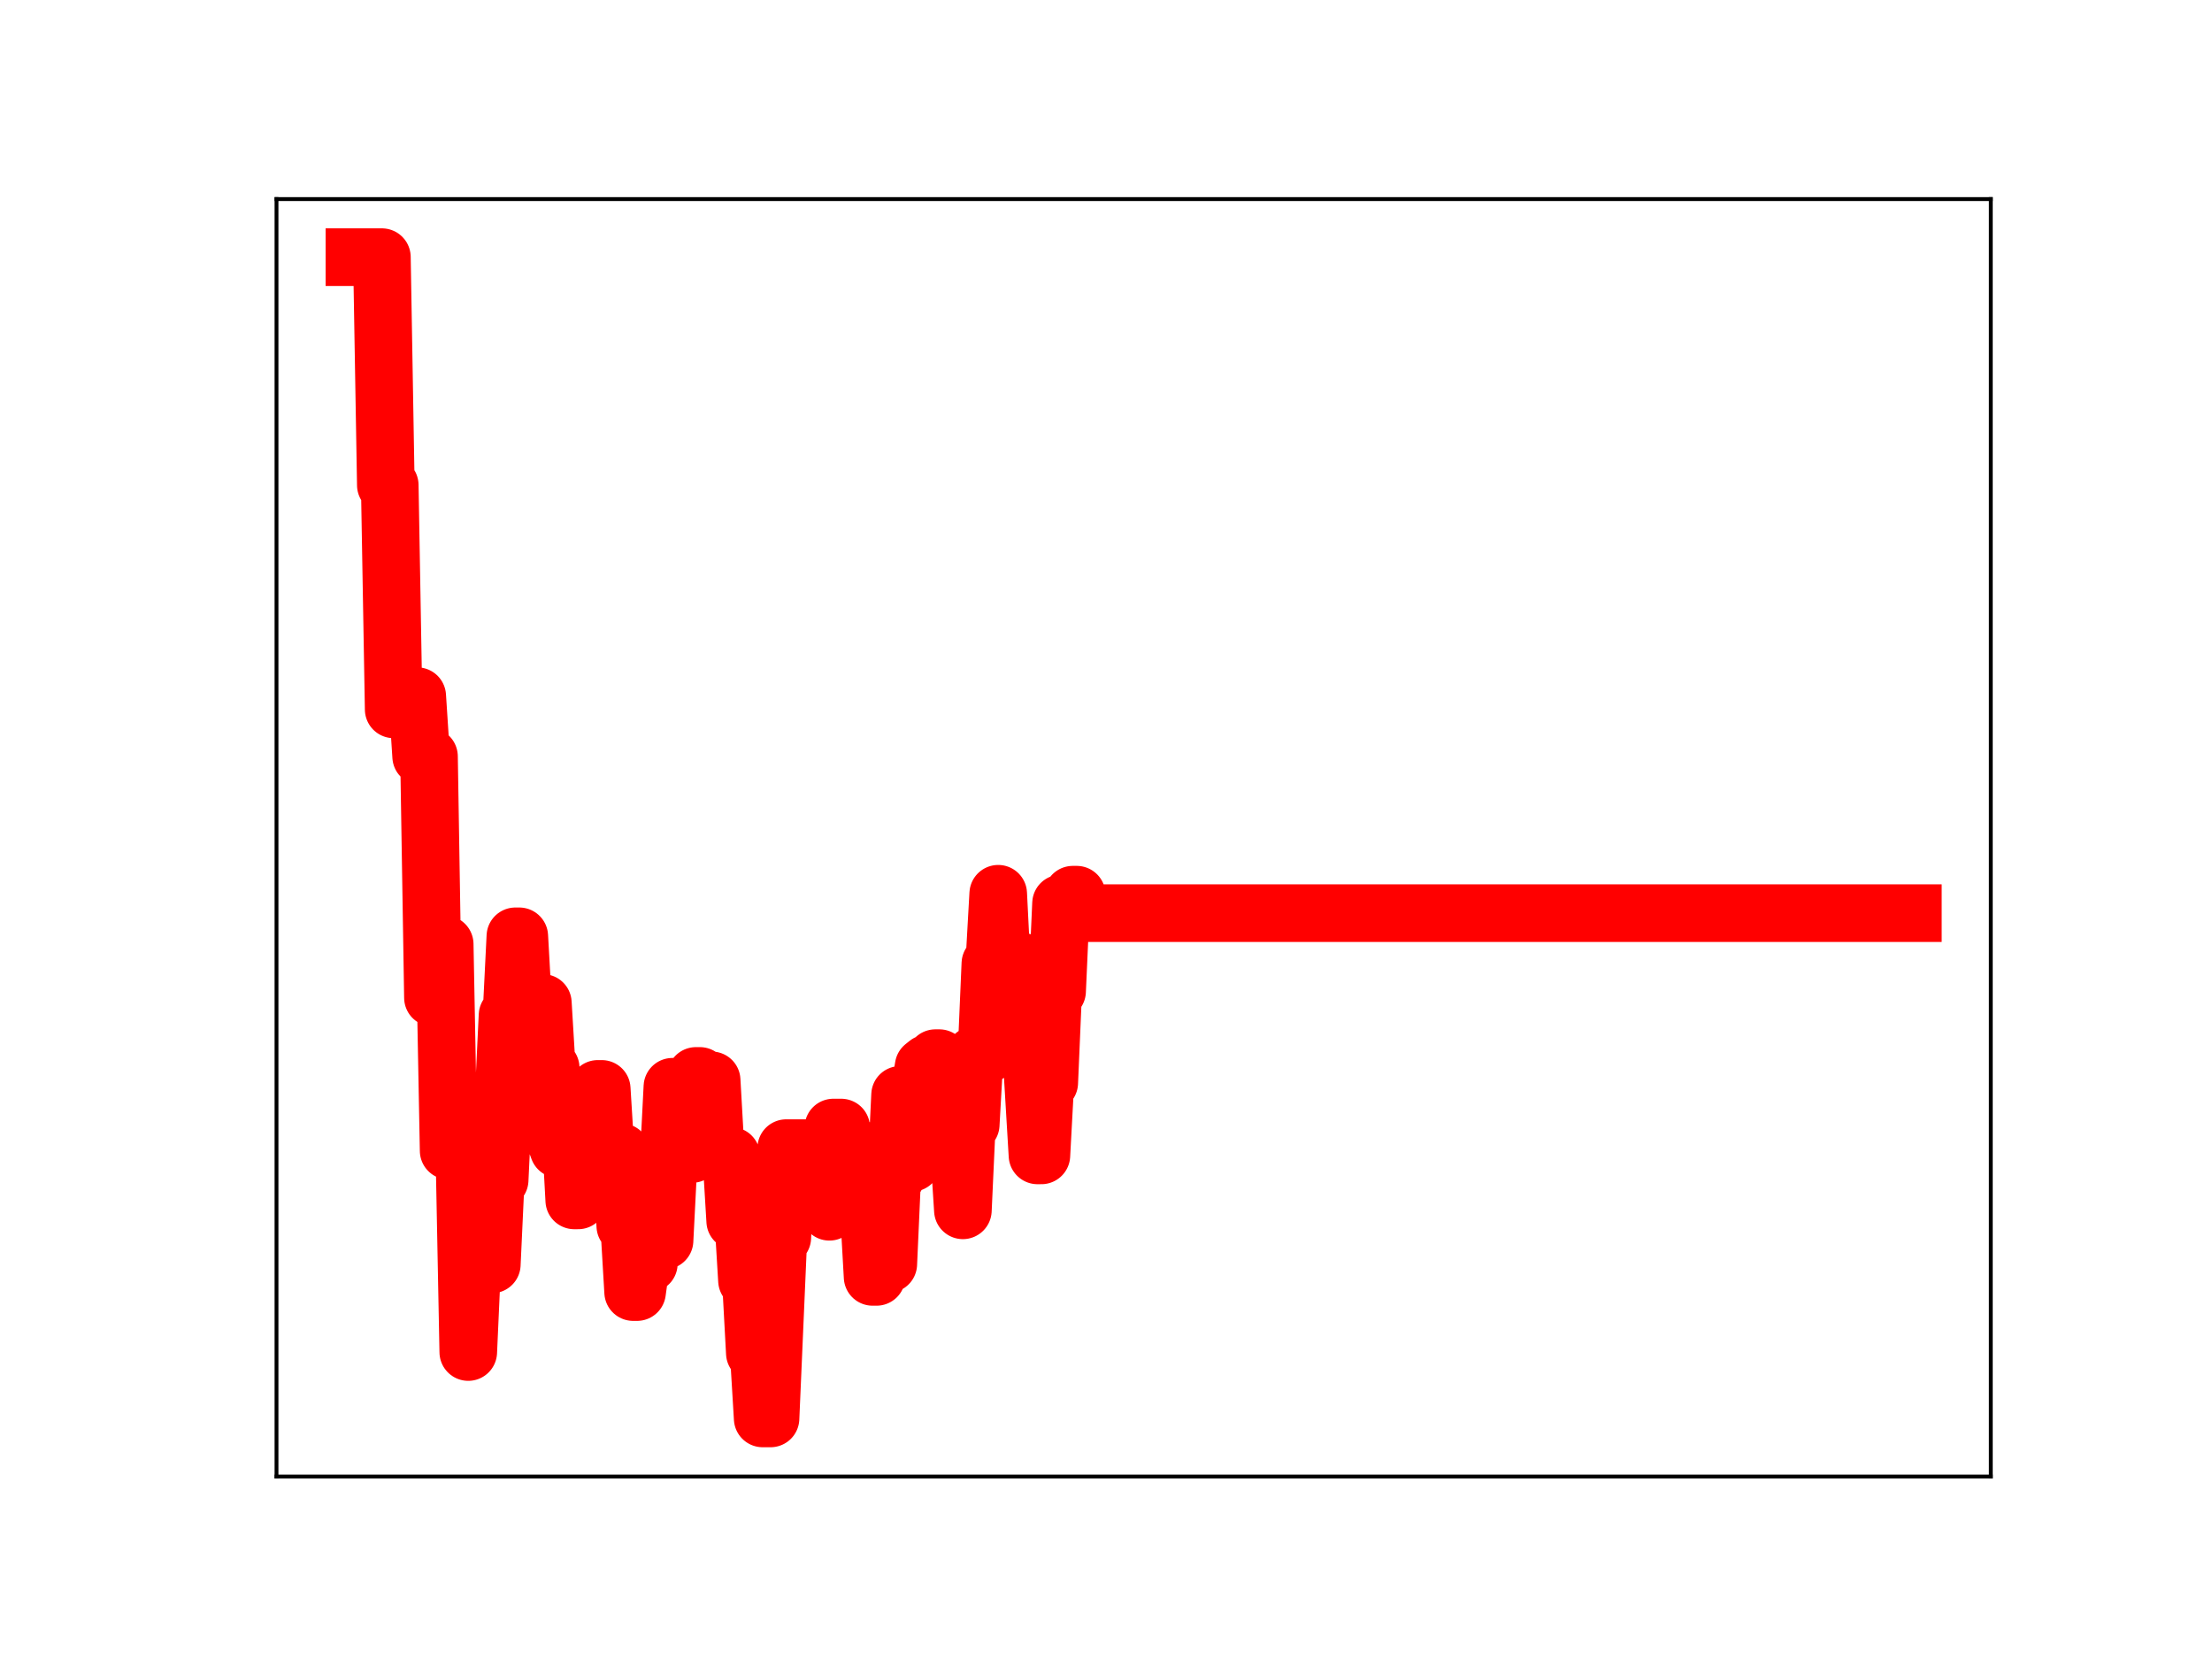 <?xml version="1.0" encoding="utf-8" standalone="no"?>
<!DOCTYPE svg PUBLIC "-//W3C//DTD SVG 1.1//EN"
  "http://www.w3.org/Graphics/SVG/1.1/DTD/svg11.dtd">
<!-- Created with matplotlib (https://matplotlib.org/) -->
<svg height="345.6pt" version="1.1" viewBox="0 0 460.8 345.6" width="460.8pt" xmlns="http://www.w3.org/2000/svg" xmlns:xlink="http://www.w3.org/1999/xlink">
 <defs>
  <style type="text/css">
*{stroke-linecap:butt;stroke-linejoin:round;}
  </style>
 </defs>
 <g id="figure_1">
  <g id="patch_1">
   <path d="M 0 345.6 
L 460.8 345.6 
L 460.8 0 
L 0 0 
z
" style="fill:#ffffff;"/>
  </g>
  <g id="axes_1">
   <g id="patch_2">
    <path d="M 57.6 307.584 
L 414.72 307.584 
L 414.72 41.472 
L 57.6 41.472 
z
" style="fill:#ffffff;"/>
   </g>
   <g id="line2d_1">
    <path clip-path="url(#pea98f7fb2c)" d="M 73.833 53.568 
L 79.557 53.568 
L 80.375 101.063 
L 81.193 101.063 
L 82.01 147.776 
L 83.646 147.776 
L 84.464 146.88 
L 86.099 146.88 
L 86.917 145.022 
L 87.735 157.586 
L 89.37 157.586 
L 90.188 207.838 
L 91.006 196.695 
L 92.641 196.695 
L 93.459 239.716 
L 96.73 239.716 
L 97.548 281.657 
L 98.366 263.405 
L 102.455 263.405 
L 103.272 245.814 
L 104.09 245.814 
L 105.726 211.512 
L 106.544 211.512 
L 107.361 195.05 
L 108.179 195.05 
L 108.997 209.69 
L 109.815 209.69 
L 110.632 225.848 
L 111.45 225.848 
L 112.268 208.929 
L 113.086 208.929 
L 113.903 222.459 
L 114.721 222.459 
L 115.539 237.158 
L 116.357 239.39 
L 117.175 239.39 
L 117.992 235.001 
L 118.81 235.001 
L 119.628 250.066 
L 120.446 250.066 
L 121.263 244.747 
L 122.081 245.016 
L 123.717 245.016 
L 124.534 226.834 
L 125.352 226.834 
L 126.17 240.073 
L 129.441 240.029 
L 130.259 255.371 
L 131.077 255.371 
L 131.894 269.164 
L 132.712 269.164 
L 133.53 263.234 
L 135.165 263.234 
L 135.983 245.144 
L 136.801 245.144 
L 137.619 258.425 
L 138.437 258.425 
L 140.072 226.391 
L 143.343 226.391 
L 144.161 240.4 
L 144.979 224.133 
L 145.796 224.133 
L 146.614 225.052 
L 148.25 225.052 
L 149.068 239.458 
L 149.885 239.458 
L 150.703 240.791 
L 152.339 240.791 
L 153.156 254.36 
L 153.974 254.36 
L 154.792 253.322 
L 155.61 266.761 
L 156.427 266.761 
L 157.245 281.877 
L 158.063 281.877 
L 158.881 295.488 
L 160.516 295.488 
L 162.152 257.805 
L 162.97 257.805 
L 163.787 239.174 
L 171.965 239.174 
L 172.783 252.437 
L 173.601 234.887 
L 175.236 234.887 
L 176.054 249.719 
L 176.872 249.719 
L 177.689 244.408 
L 178.507 244.408 
L 179.325 239.473 
L 180.143 251.59 
L 180.961 251.59 
L 181.778 266 
L 182.596 266 
L 183.414 263.314 
L 185.049 263.314 
L 185.867 245.076 
L 186.685 245.076 
L 187.503 228.081 
L 188.32 228.081 
L 189.138 242.243 
L 189.956 242.243 
L 190.774 227.094 
L 191.592 227.094 
L 192.409 222.179 
L 193.227 221.526 
L 194.045 221.526 
L 194.863 220.429 
L 195.68 220.429 
L 196.498 221.498 
L 197.316 238.44 
L 198.134 238.44 
L 198.951 239.37 
L 199.769 239.37 
L 200.587 252.135 
L 201.405 234.267 
L 202.223 234.267 
L 203.04 219.761 
L 205.494 219.761 
L 206.311 200.728 
L 207.129 200.728 
L 207.947 186.183 
L 208.765 202.512 
L 209.582 202.512 
L 210.4 217.159 
L 211.218 217.159 
L 212.036 200.321 
L 212.854 200.321 
L 213.671 213.338 
L 214.489 213.338 
L 216.125 240.692 
L 216.942 240.692 
L 217.76 225.564 
L 218.578 225.564 
L 219.396 206.494 
L 220.213 206.494 
L 221.031 188.197 
L 222.667 188.197 
L 223.485 186.379 
L 224.302 186.379 
L 225.12 190.225 
L 398.487 190.225 
L 398.487 190.225 
" style="fill:none;stroke:#ff0000;stroke-linecap:square;stroke-width:12;"/>
    <defs>
     <path d="M 0 3 
C 0.796 3 1.559 2.684 2.121 2.121 
C 2.684 1.559 3 0.796 3 0 
C 3 -0.796 2.684 -1.559 2.121 -2.121 
C 1.559 -2.684 0.796 -3 0 -3 
C -0.796 -3 -1.559 -2.684 -2.121 -2.121 
C -2.684 -1.559 -3 -0.796 -3 0 
C -3 0.796 -2.684 1.559 -2.121 2.121 
C -1.559 2.684 -0.796 3 0 3 
z
" id="m611f60e48a" style="stroke:#ff0000;"/>
    </defs>
    <g clip-path="url(#pea98f7fb2c)">
     <use style="fill:#ff0000;stroke:#ff0000;" x="73.833" xlink:href="#m611f60e48a" y="53.568"/>
     <use style="fill:#ff0000;stroke:#ff0000;" x="74.65" xlink:href="#m611f60e48a" y="53.568"/>
     <use style="fill:#ff0000;stroke:#ff0000;" x="75.468" xlink:href="#m611f60e48a" y="53.568"/>
     <use style="fill:#ff0000;stroke:#ff0000;" x="76.286" xlink:href="#m611f60e48a" y="53.568"/>
     <use style="fill:#ff0000;stroke:#ff0000;" x="77.104" xlink:href="#m611f60e48a" y="53.568"/>
     <use style="fill:#ff0000;stroke:#ff0000;" x="77.922" xlink:href="#m611f60e48a" y="53.568"/>
     <use style="fill:#ff0000;stroke:#ff0000;" x="78.739" xlink:href="#m611f60e48a" y="53.568"/>
     <use style="fill:#ff0000;stroke:#ff0000;" x="79.557" xlink:href="#m611f60e48a" y="53.568"/>
     <use style="fill:#ff0000;stroke:#ff0000;" x="80.375" xlink:href="#m611f60e48a" y="101.063"/>
     <use style="fill:#ff0000;stroke:#ff0000;" x="81.193" xlink:href="#m611f60e48a" y="101.063"/>
     <use style="fill:#ff0000;stroke:#ff0000;" x="82.01" xlink:href="#m611f60e48a" y="147.776"/>
     <use style="fill:#ff0000;stroke:#ff0000;" x="82.828" xlink:href="#m611f60e48a" y="147.776"/>
     <use style="fill:#ff0000;stroke:#ff0000;" x="83.646" xlink:href="#m611f60e48a" y="147.776"/>
     <use style="fill:#ff0000;stroke:#ff0000;" x="84.464" xlink:href="#m611f60e48a" y="146.88"/>
     <use style="fill:#ff0000;stroke:#ff0000;" x="85.282" xlink:href="#m611f60e48a" y="146.88"/>
     <use style="fill:#ff0000;stroke:#ff0000;" x="86.099" xlink:href="#m611f60e48a" y="146.88"/>
     <use style="fill:#ff0000;stroke:#ff0000;" x="86.917" xlink:href="#m611f60e48a" y="145.022"/>
     <use style="fill:#ff0000;stroke:#ff0000;" x="87.735" xlink:href="#m611f60e48a" y="157.586"/>
     <use style="fill:#ff0000;stroke:#ff0000;" x="88.553" xlink:href="#m611f60e48a" y="157.586"/>
     <use style="fill:#ff0000;stroke:#ff0000;" x="89.37" xlink:href="#m611f60e48a" y="157.586"/>
     <use style="fill:#ff0000;stroke:#ff0000;" x="90.188" xlink:href="#m611f60e48a" y="207.838"/>
     <use style="fill:#ff0000;stroke:#ff0000;" x="91.006" xlink:href="#m611f60e48a" y="196.695"/>
     <use style="fill:#ff0000;stroke:#ff0000;" x="91.824" xlink:href="#m611f60e48a" y="196.695"/>
     <use style="fill:#ff0000;stroke:#ff0000;" x="92.641" xlink:href="#m611f60e48a" y="196.695"/>
     <use style="fill:#ff0000;stroke:#ff0000;" x="93.459" xlink:href="#m611f60e48a" y="239.716"/>
     <use style="fill:#ff0000;stroke:#ff0000;" x="94.277" xlink:href="#m611f60e48a" y="239.716"/>
     <use style="fill:#ff0000;stroke:#ff0000;" x="95.095" xlink:href="#m611f60e48a" y="239.716"/>
     <use style="fill:#ff0000;stroke:#ff0000;" x="95.913" xlink:href="#m611f60e48a" y="239.716"/>
     <use style="fill:#ff0000;stroke:#ff0000;" x="96.73" xlink:href="#m611f60e48a" y="239.716"/>
     <use style="fill:#ff0000;stroke:#ff0000;" x="97.548" xlink:href="#m611f60e48a" y="281.657"/>
     <use style="fill:#ff0000;stroke:#ff0000;" x="98.366" xlink:href="#m611f60e48a" y="263.405"/>
     <use style="fill:#ff0000;stroke:#ff0000;" x="99.184" xlink:href="#m611f60e48a" y="263.405"/>
     <use style="fill:#ff0000;stroke:#ff0000;" x="100.001" xlink:href="#m611f60e48a" y="263.405"/>
     <use style="fill:#ff0000;stroke:#ff0000;" x="100.819" xlink:href="#m611f60e48a" y="263.405"/>
     <use style="fill:#ff0000;stroke:#ff0000;" x="101.637" xlink:href="#m611f60e48a" y="263.405"/>
     <use style="fill:#ff0000;stroke:#ff0000;" x="102.455" xlink:href="#m611f60e48a" y="263.405"/>
     <use style="fill:#ff0000;stroke:#ff0000;" x="103.272" xlink:href="#m611f60e48a" y="245.814"/>
     <use style="fill:#ff0000;stroke:#ff0000;" x="104.09" xlink:href="#m611f60e48a" y="245.814"/>
     <use style="fill:#ff0000;stroke:#ff0000;" x="104.908" xlink:href="#m611f60e48a" y="228.346"/>
     <use style="fill:#ff0000;stroke:#ff0000;" x="105.726" xlink:href="#m611f60e48a" y="211.512"/>
     <use style="fill:#ff0000;stroke:#ff0000;" x="106.544" xlink:href="#m611f60e48a" y="211.512"/>
     <use style="fill:#ff0000;stroke:#ff0000;" x="107.361" xlink:href="#m611f60e48a" y="195.05"/>
     <use style="fill:#ff0000;stroke:#ff0000;" x="108.179" xlink:href="#m611f60e48a" y="195.05"/>
     <use style="fill:#ff0000;stroke:#ff0000;" x="108.997" xlink:href="#m611f60e48a" y="209.69"/>
     <use style="fill:#ff0000;stroke:#ff0000;" x="109.815" xlink:href="#m611f60e48a" y="209.69"/>
     <use style="fill:#ff0000;stroke:#ff0000;" x="110.632" xlink:href="#m611f60e48a" y="225.848"/>
     <use style="fill:#ff0000;stroke:#ff0000;" x="111.45" xlink:href="#m611f60e48a" y="225.848"/>
     <use style="fill:#ff0000;stroke:#ff0000;" x="112.268" xlink:href="#m611f60e48a" y="208.929"/>
     <use style="fill:#ff0000;stroke:#ff0000;" x="113.086" xlink:href="#m611f60e48a" y="208.929"/>
     <use style="fill:#ff0000;stroke:#ff0000;" x="113.903" xlink:href="#m611f60e48a" y="222.459"/>
     <use style="fill:#ff0000;stroke:#ff0000;" x="114.721" xlink:href="#m611f60e48a" y="222.459"/>
     <use style="fill:#ff0000;stroke:#ff0000;" x="115.539" xlink:href="#m611f60e48a" y="237.158"/>
     <use style="fill:#ff0000;stroke:#ff0000;" x="116.357" xlink:href="#m611f60e48a" y="239.39"/>
     <use style="fill:#ff0000;stroke:#ff0000;" x="117.175" xlink:href="#m611f60e48a" y="239.39"/>
     <use style="fill:#ff0000;stroke:#ff0000;" x="117.992" xlink:href="#m611f60e48a" y="235.001"/>
     <use style="fill:#ff0000;stroke:#ff0000;" x="118.81" xlink:href="#m611f60e48a" y="235.001"/>
     <use style="fill:#ff0000;stroke:#ff0000;" x="119.628" xlink:href="#m611f60e48a" y="250.066"/>
     <use style="fill:#ff0000;stroke:#ff0000;" x="120.446" xlink:href="#m611f60e48a" y="250.066"/>
     <use style="fill:#ff0000;stroke:#ff0000;" x="121.263" xlink:href="#m611f60e48a" y="244.747"/>
     <use style="fill:#ff0000;stroke:#ff0000;" x="122.081" xlink:href="#m611f60e48a" y="245.016"/>
     <use style="fill:#ff0000;stroke:#ff0000;" x="122.899" xlink:href="#m611f60e48a" y="245.016"/>
     <use style="fill:#ff0000;stroke:#ff0000;" x="123.717" xlink:href="#m611f60e48a" y="245.016"/>
     <use style="fill:#ff0000;stroke:#ff0000;" x="124.534" xlink:href="#m611f60e48a" y="226.834"/>
     <use style="fill:#ff0000;stroke:#ff0000;" x="125.352" xlink:href="#m611f60e48a" y="226.834"/>
     <use style="fill:#ff0000;stroke:#ff0000;" x="126.17" xlink:href="#m611f60e48a" y="240.073"/>
     <use style="fill:#ff0000;stroke:#ff0000;" x="126.988" xlink:href="#m611f60e48a" y="240.073"/>
     <use style="fill:#ff0000;stroke:#ff0000;" x="127.806" xlink:href="#m611f60e48a" y="240.029"/>
     <use style="fill:#ff0000;stroke:#ff0000;" x="128.623" xlink:href="#m611f60e48a" y="240.029"/>
     <use style="fill:#ff0000;stroke:#ff0000;" x="129.441" xlink:href="#m611f60e48a" y="240.029"/>
     <use style="fill:#ff0000;stroke:#ff0000;" x="130.259" xlink:href="#m611f60e48a" y="255.371"/>
     <use style="fill:#ff0000;stroke:#ff0000;" x="131.077" xlink:href="#m611f60e48a" y="255.371"/>
     <use style="fill:#ff0000;stroke:#ff0000;" x="131.894" xlink:href="#m611f60e48a" y="269.164"/>
     <use style="fill:#ff0000;stroke:#ff0000;" x="132.712" xlink:href="#m611f60e48a" y="269.164"/>
     <use style="fill:#ff0000;stroke:#ff0000;" x="133.53" xlink:href="#m611f60e48a" y="263.234"/>
     <use style="fill:#ff0000;stroke:#ff0000;" x="134.348" xlink:href="#m611f60e48a" y="263.234"/>
     <use style="fill:#ff0000;stroke:#ff0000;" x="135.165" xlink:href="#m611f60e48a" y="263.234"/>
     <use style="fill:#ff0000;stroke:#ff0000;" x="135.983" xlink:href="#m611f60e48a" y="245.144"/>
     <use style="fill:#ff0000;stroke:#ff0000;" x="136.801" xlink:href="#m611f60e48a" y="245.144"/>
     <use style="fill:#ff0000;stroke:#ff0000;" x="137.619" xlink:href="#m611f60e48a" y="258.425"/>
     <use style="fill:#ff0000;stroke:#ff0000;" x="138.437" xlink:href="#m611f60e48a" y="258.425"/>
     <use style="fill:#ff0000;stroke:#ff0000;" x="139.254" xlink:href="#m611f60e48a" y="242.872"/>
     <use style="fill:#ff0000;stroke:#ff0000;" x="140.072" xlink:href="#m611f60e48a" y="226.391"/>
     <use style="fill:#ff0000;stroke:#ff0000;" x="140.89" xlink:href="#m611f60e48a" y="226.391"/>
     <use style="fill:#ff0000;stroke:#ff0000;" x="141.708" xlink:href="#m611f60e48a" y="226.391"/>
     <use style="fill:#ff0000;stroke:#ff0000;" x="142.525" xlink:href="#m611f60e48a" y="226.391"/>
     <use style="fill:#ff0000;stroke:#ff0000;" x="143.343" xlink:href="#m611f60e48a" y="226.391"/>
     <use style="fill:#ff0000;stroke:#ff0000;" x="144.161" xlink:href="#m611f60e48a" y="240.4"/>
     <use style="fill:#ff0000;stroke:#ff0000;" x="144.979" xlink:href="#m611f60e48a" y="224.133"/>
     <use style="fill:#ff0000;stroke:#ff0000;" x="145.796" xlink:href="#m611f60e48a" y="224.133"/>
     <use style="fill:#ff0000;stroke:#ff0000;" x="146.614" xlink:href="#m611f60e48a" y="225.052"/>
     <use style="fill:#ff0000;stroke:#ff0000;" x="147.432" xlink:href="#m611f60e48a" y="225.052"/>
     <use style="fill:#ff0000;stroke:#ff0000;" x="148.25" xlink:href="#m611f60e48a" y="225.052"/>
     <use style="fill:#ff0000;stroke:#ff0000;" x="149.068" xlink:href="#m611f60e48a" y="239.458"/>
     <use style="fill:#ff0000;stroke:#ff0000;" x="149.885" xlink:href="#m611f60e48a" y="239.458"/>
     <use style="fill:#ff0000;stroke:#ff0000;" x="150.703" xlink:href="#m611f60e48a" y="240.791"/>
     <use style="fill:#ff0000;stroke:#ff0000;" x="151.521" xlink:href="#m611f60e48a" y="240.791"/>
     <use style="fill:#ff0000;stroke:#ff0000;" x="152.339" xlink:href="#m611f60e48a" y="240.791"/>
     <use style="fill:#ff0000;stroke:#ff0000;" x="153.156" xlink:href="#m611f60e48a" y="254.36"/>
     <use style="fill:#ff0000;stroke:#ff0000;" x="153.974" xlink:href="#m611f60e48a" y="254.36"/>
     <use style="fill:#ff0000;stroke:#ff0000;" x="154.792" xlink:href="#m611f60e48a" y="253.322"/>
     <use style="fill:#ff0000;stroke:#ff0000;" x="155.61" xlink:href="#m611f60e48a" y="266.761"/>
     <use style="fill:#ff0000;stroke:#ff0000;" x="156.427" xlink:href="#m611f60e48a" y="266.761"/>
     <use style="fill:#ff0000;stroke:#ff0000;" x="157.245" xlink:href="#m611f60e48a" y="281.877"/>
     <use style="fill:#ff0000;stroke:#ff0000;" x="158.063" xlink:href="#m611f60e48a" y="281.877"/>
     <use style="fill:#ff0000;stroke:#ff0000;" x="158.881" xlink:href="#m611f60e48a" y="295.488"/>
     <use style="fill:#ff0000;stroke:#ff0000;" x="159.699" xlink:href="#m611f60e48a" y="295.488"/>
     <use style="fill:#ff0000;stroke:#ff0000;" x="160.516" xlink:href="#m611f60e48a" y="295.488"/>
     <use style="fill:#ff0000;stroke:#ff0000;" x="161.334" xlink:href="#m611f60e48a" y="276.557"/>
     <use style="fill:#ff0000;stroke:#ff0000;" x="162.152" xlink:href="#m611f60e48a" y="257.805"/>
     <use style="fill:#ff0000;stroke:#ff0000;" x="162.97" xlink:href="#m611f60e48a" y="257.805"/>
     <use style="fill:#ff0000;stroke:#ff0000;" x="163.787" xlink:href="#m611f60e48a" y="239.174"/>
     <use style="fill:#ff0000;stroke:#ff0000;" x="164.605" xlink:href="#m611f60e48a" y="239.174"/>
     <use style="fill:#ff0000;stroke:#ff0000;" x="165.423" xlink:href="#m611f60e48a" y="239.174"/>
     <use style="fill:#ff0000;stroke:#ff0000;" x="166.241" xlink:href="#m611f60e48a" y="239.174"/>
     <use style="fill:#ff0000;stroke:#ff0000;" x="167.058" xlink:href="#m611f60e48a" y="239.174"/>
     <use style="fill:#ff0000;stroke:#ff0000;" x="167.876" xlink:href="#m611f60e48a" y="239.174"/>
     <use style="fill:#ff0000;stroke:#ff0000;" x="168.694" xlink:href="#m611f60e48a" y="239.174"/>
     <use style="fill:#ff0000;stroke:#ff0000;" x="169.512" xlink:href="#m611f60e48a" y="239.174"/>
     <use style="fill:#ff0000;stroke:#ff0000;" x="170.33" xlink:href="#m611f60e48a" y="239.174"/>
     <use style="fill:#ff0000;stroke:#ff0000;" x="171.147" xlink:href="#m611f60e48a" y="239.174"/>
     <use style="fill:#ff0000;stroke:#ff0000;" x="171.965" xlink:href="#m611f60e48a" y="239.174"/>
     <use style="fill:#ff0000;stroke:#ff0000;" x="172.783" xlink:href="#m611f60e48a" y="252.437"/>
     <use style="fill:#ff0000;stroke:#ff0000;" x="173.601" xlink:href="#m611f60e48a" y="234.887"/>
     <use style="fill:#ff0000;stroke:#ff0000;" x="174.418" xlink:href="#m611f60e48a" y="234.887"/>
     <use style="fill:#ff0000;stroke:#ff0000;" x="175.236" xlink:href="#m611f60e48a" y="234.887"/>
     <use style="fill:#ff0000;stroke:#ff0000;" x="176.054" xlink:href="#m611f60e48a" y="249.719"/>
     <use style="fill:#ff0000;stroke:#ff0000;" x="176.872" xlink:href="#m611f60e48a" y="249.719"/>
     <use style="fill:#ff0000;stroke:#ff0000;" x="177.689" xlink:href="#m611f60e48a" y="244.408"/>
     <use style="fill:#ff0000;stroke:#ff0000;" x="178.507" xlink:href="#m611f60e48a" y="244.408"/>
     <use style="fill:#ff0000;stroke:#ff0000;" x="179.325" xlink:href="#m611f60e48a" y="239.473"/>
     <use style="fill:#ff0000;stroke:#ff0000;" x="180.143" xlink:href="#m611f60e48a" y="251.59"/>
     <use style="fill:#ff0000;stroke:#ff0000;" x="180.961" xlink:href="#m611f60e48a" y="251.59"/>
     <use style="fill:#ff0000;stroke:#ff0000;" x="181.778" xlink:href="#m611f60e48a" y="266"/>
     <use style="fill:#ff0000;stroke:#ff0000;" x="182.596" xlink:href="#m611f60e48a" y="266"/>
     <use style="fill:#ff0000;stroke:#ff0000;" x="183.414" xlink:href="#m611f60e48a" y="263.314"/>
     <use style="fill:#ff0000;stroke:#ff0000;" x="184.232" xlink:href="#m611f60e48a" y="263.314"/>
     <use style="fill:#ff0000;stroke:#ff0000;" x="185.049" xlink:href="#m611f60e48a" y="263.314"/>
     <use style="fill:#ff0000;stroke:#ff0000;" x="185.867" xlink:href="#m611f60e48a" y="245.076"/>
     <use style="fill:#ff0000;stroke:#ff0000;" x="186.685" xlink:href="#m611f60e48a" y="245.076"/>
     <use style="fill:#ff0000;stroke:#ff0000;" x="187.503" xlink:href="#m611f60e48a" y="228.081"/>
     <use style="fill:#ff0000;stroke:#ff0000;" x="188.32" xlink:href="#m611f60e48a" y="228.081"/>
     <use style="fill:#ff0000;stroke:#ff0000;" x="189.138" xlink:href="#m611f60e48a" y="242.243"/>
     <use style="fill:#ff0000;stroke:#ff0000;" x="189.956" xlink:href="#m611f60e48a" y="242.243"/>
     <use style="fill:#ff0000;stroke:#ff0000;" x="190.774" xlink:href="#m611f60e48a" y="227.094"/>
     <use style="fill:#ff0000;stroke:#ff0000;" x="191.592" xlink:href="#m611f60e48a" y="227.094"/>
     <use style="fill:#ff0000;stroke:#ff0000;" x="192.409" xlink:href="#m611f60e48a" y="222.179"/>
     <use style="fill:#ff0000;stroke:#ff0000;" x="193.227" xlink:href="#m611f60e48a" y="221.526"/>
     <use style="fill:#ff0000;stroke:#ff0000;" x="194.045" xlink:href="#m611f60e48a" y="221.526"/>
     <use style="fill:#ff0000;stroke:#ff0000;" x="194.863" xlink:href="#m611f60e48a" y="220.429"/>
     <use style="fill:#ff0000;stroke:#ff0000;" x="195.68" xlink:href="#m611f60e48a" y="220.429"/>
     <use style="fill:#ff0000;stroke:#ff0000;" x="196.498" xlink:href="#m611f60e48a" y="221.498"/>
     <use style="fill:#ff0000;stroke:#ff0000;" x="197.316" xlink:href="#m611f60e48a" y="238.44"/>
     <use style="fill:#ff0000;stroke:#ff0000;" x="198.134" xlink:href="#m611f60e48a" y="238.44"/>
     <use style="fill:#ff0000;stroke:#ff0000;" x="198.951" xlink:href="#m611f60e48a" y="239.37"/>
     <use style="fill:#ff0000;stroke:#ff0000;" x="199.769" xlink:href="#m611f60e48a" y="239.37"/>
     <use style="fill:#ff0000;stroke:#ff0000;" x="200.587" xlink:href="#m611f60e48a" y="252.135"/>
     <use style="fill:#ff0000;stroke:#ff0000;" x="201.405" xlink:href="#m611f60e48a" y="234.267"/>
     <use style="fill:#ff0000;stroke:#ff0000;" x="202.223" xlink:href="#m611f60e48a" y="234.267"/>
     <use style="fill:#ff0000;stroke:#ff0000;" x="203.04" xlink:href="#m611f60e48a" y="219.761"/>
     <use style="fill:#ff0000;stroke:#ff0000;" x="203.858" xlink:href="#m611f60e48a" y="219.761"/>
     <use style="fill:#ff0000;stroke:#ff0000;" x="204.676" xlink:href="#m611f60e48a" y="219.761"/>
     <use style="fill:#ff0000;stroke:#ff0000;" x="205.494" xlink:href="#m611f60e48a" y="219.761"/>
     <use style="fill:#ff0000;stroke:#ff0000;" x="206.311" xlink:href="#m611f60e48a" y="200.728"/>
     <use style="fill:#ff0000;stroke:#ff0000;" x="207.129" xlink:href="#m611f60e48a" y="200.728"/>
     <use style="fill:#ff0000;stroke:#ff0000;" x="207.947" xlink:href="#m611f60e48a" y="186.183"/>
     <use style="fill:#ff0000;stroke:#ff0000;" x="208.765" xlink:href="#m611f60e48a" y="202.512"/>
     <use style="fill:#ff0000;stroke:#ff0000;" x="209.582" xlink:href="#m611f60e48a" y="202.512"/>
     <use style="fill:#ff0000;stroke:#ff0000;" x="210.4" xlink:href="#m611f60e48a" y="217.159"/>
     <use style="fill:#ff0000;stroke:#ff0000;" x="211.218" xlink:href="#m611f60e48a" y="217.159"/>
     <use style="fill:#ff0000;stroke:#ff0000;" x="212.036" xlink:href="#m611f60e48a" y="200.321"/>
     <use style="fill:#ff0000;stroke:#ff0000;" x="212.854" xlink:href="#m611f60e48a" y="200.321"/>
     <use style="fill:#ff0000;stroke:#ff0000;" x="213.671" xlink:href="#m611f60e48a" y="213.338"/>
     <use style="fill:#ff0000;stroke:#ff0000;" x="214.489" xlink:href="#m611f60e48a" y="213.338"/>
     <use style="fill:#ff0000;stroke:#ff0000;" x="215.307" xlink:href="#m611f60e48a" y="226.774"/>
     <use style="fill:#ff0000;stroke:#ff0000;" x="216.125" xlink:href="#m611f60e48a" y="240.692"/>
     <use style="fill:#ff0000;stroke:#ff0000;" x="216.942" xlink:href="#m611f60e48a" y="240.692"/>
     <use style="fill:#ff0000;stroke:#ff0000;" x="217.76" xlink:href="#m611f60e48a" y="225.564"/>
     <use style="fill:#ff0000;stroke:#ff0000;" x="218.578" xlink:href="#m611f60e48a" y="225.564"/>
     <use style="fill:#ff0000;stroke:#ff0000;" x="219.396" xlink:href="#m611f60e48a" y="206.494"/>
     <use style="fill:#ff0000;stroke:#ff0000;" x="220.213" xlink:href="#m611f60e48a" y="206.494"/>
     <use style="fill:#ff0000;stroke:#ff0000;" x="221.031" xlink:href="#m611f60e48a" y="188.197"/>
     <use style="fill:#ff0000;stroke:#ff0000;" x="221.849" xlink:href="#m611f60e48a" y="188.197"/>
     <use style="fill:#ff0000;stroke:#ff0000;" x="222.667" xlink:href="#m611f60e48a" y="188.197"/>
     <use style="fill:#ff0000;stroke:#ff0000;" x="223.485" xlink:href="#m611f60e48a" y="186.379"/>
     <use style="fill:#ff0000;stroke:#ff0000;" x="224.302" xlink:href="#m611f60e48a" y="186.379"/>
     <use style="fill:#ff0000;stroke:#ff0000;" x="225.12" xlink:href="#m611f60e48a" y="190.225"/>
     <use style="fill:#ff0000;stroke:#ff0000;" x="225.938" xlink:href="#m611f60e48a" y="190.225"/>
     <use style="fill:#ff0000;stroke:#ff0000;" x="226.756" xlink:href="#m611f60e48a" y="190.225"/>
     <use style="fill:#ff0000;stroke:#ff0000;" x="227.573" xlink:href="#m611f60e48a" y="190.225"/>
     <use style="fill:#ff0000;stroke:#ff0000;" x="228.391" xlink:href="#m611f60e48a" y="190.225"/>
     <use style="fill:#ff0000;stroke:#ff0000;" x="229.209" xlink:href="#m611f60e48a" y="190.225"/>
     <use style="fill:#ff0000;stroke:#ff0000;" x="230.027" xlink:href="#m611f60e48a" y="190.225"/>
     <use style="fill:#ff0000;stroke:#ff0000;" x="230.844" xlink:href="#m611f60e48a" y="190.225"/>
     <use style="fill:#ff0000;stroke:#ff0000;" x="231.662" xlink:href="#m611f60e48a" y="190.225"/>
     <use style="fill:#ff0000;stroke:#ff0000;" x="232.48" xlink:href="#m611f60e48a" y="190.225"/>
     <use style="fill:#ff0000;stroke:#ff0000;" x="233.298" xlink:href="#m611f60e48a" y="190.225"/>
     <use style="fill:#ff0000;stroke:#ff0000;" x="234.116" xlink:href="#m611f60e48a" y="190.225"/>
     <use style="fill:#ff0000;stroke:#ff0000;" x="234.933" xlink:href="#m611f60e48a" y="190.225"/>
     <use style="fill:#ff0000;stroke:#ff0000;" x="235.751" xlink:href="#m611f60e48a" y="190.225"/>
     <use style="fill:#ff0000;stroke:#ff0000;" x="236.569" xlink:href="#m611f60e48a" y="190.225"/>
     <use style="fill:#ff0000;stroke:#ff0000;" x="237.387" xlink:href="#m611f60e48a" y="190.225"/>
     <use style="fill:#ff0000;stroke:#ff0000;" x="238.204" xlink:href="#m611f60e48a" y="190.225"/>
     <use style="fill:#ff0000;stroke:#ff0000;" x="239.022" xlink:href="#m611f60e48a" y="190.225"/>
     <use style="fill:#ff0000;stroke:#ff0000;" x="239.84" xlink:href="#m611f60e48a" y="190.225"/>
     <use style="fill:#ff0000;stroke:#ff0000;" x="240.658" xlink:href="#m611f60e48a" y="190.225"/>
     <use style="fill:#ff0000;stroke:#ff0000;" x="241.476" xlink:href="#m611f60e48a" y="190.225"/>
     <use style="fill:#ff0000;stroke:#ff0000;" x="242.293" xlink:href="#m611f60e48a" y="190.225"/>
     <use style="fill:#ff0000;stroke:#ff0000;" x="243.111" xlink:href="#m611f60e48a" y="190.225"/>
     <use style="fill:#ff0000;stroke:#ff0000;" x="243.929" xlink:href="#m611f60e48a" y="190.225"/>
     <use style="fill:#ff0000;stroke:#ff0000;" x="244.747" xlink:href="#m611f60e48a" y="190.225"/>
     <use style="fill:#ff0000;stroke:#ff0000;" x="245.564" xlink:href="#m611f60e48a" y="190.225"/>
     <use style="fill:#ff0000;stroke:#ff0000;" x="246.382" xlink:href="#m611f60e48a" y="190.225"/>
     <use style="fill:#ff0000;stroke:#ff0000;" x="247.2" xlink:href="#m611f60e48a" y="190.225"/>
     <use style="fill:#ff0000;stroke:#ff0000;" x="248.018" xlink:href="#m611f60e48a" y="190.225"/>
     <use style="fill:#ff0000;stroke:#ff0000;" x="248.835" xlink:href="#m611f60e48a" y="190.225"/>
     <use style="fill:#ff0000;stroke:#ff0000;" x="249.653" xlink:href="#m611f60e48a" y="190.225"/>
     <use style="fill:#ff0000;stroke:#ff0000;" x="250.471" xlink:href="#m611f60e48a" y="190.225"/>
     <use style="fill:#ff0000;stroke:#ff0000;" x="251.289" xlink:href="#m611f60e48a" y="190.225"/>
     <use style="fill:#ff0000;stroke:#ff0000;" x="252.107" xlink:href="#m611f60e48a" y="190.225"/>
     <use style="fill:#ff0000;stroke:#ff0000;" x="252.924" xlink:href="#m611f60e48a" y="190.225"/>
     <use style="fill:#ff0000;stroke:#ff0000;" x="253.742" xlink:href="#m611f60e48a" y="190.225"/>
     <use style="fill:#ff0000;stroke:#ff0000;" x="254.56" xlink:href="#m611f60e48a" y="190.225"/>
     <use style="fill:#ff0000;stroke:#ff0000;" x="255.378" xlink:href="#m611f60e48a" y="190.225"/>
     <use style="fill:#ff0000;stroke:#ff0000;" x="256.195" xlink:href="#m611f60e48a" y="190.225"/>
     <use style="fill:#ff0000;stroke:#ff0000;" x="257.013" xlink:href="#m611f60e48a" y="190.225"/>
     <use style="fill:#ff0000;stroke:#ff0000;" x="257.831" xlink:href="#m611f60e48a" y="190.225"/>
     <use style="fill:#ff0000;stroke:#ff0000;" x="258.649" xlink:href="#m611f60e48a" y="190.225"/>
     <use style="fill:#ff0000;stroke:#ff0000;" x="259.466" xlink:href="#m611f60e48a" y="190.225"/>
     <use style="fill:#ff0000;stroke:#ff0000;" x="260.284" xlink:href="#m611f60e48a" y="190.225"/>
     <use style="fill:#ff0000;stroke:#ff0000;" x="261.102" xlink:href="#m611f60e48a" y="190.225"/>
     <use style="fill:#ff0000;stroke:#ff0000;" x="261.92" xlink:href="#m611f60e48a" y="190.225"/>
     <use style="fill:#ff0000;stroke:#ff0000;" x="262.738" xlink:href="#m611f60e48a" y="190.225"/>
     <use style="fill:#ff0000;stroke:#ff0000;" x="263.555" xlink:href="#m611f60e48a" y="190.225"/>
     <use style="fill:#ff0000;stroke:#ff0000;" x="264.373" xlink:href="#m611f60e48a" y="190.225"/>
     <use style="fill:#ff0000;stroke:#ff0000;" x="265.191" xlink:href="#m611f60e48a" y="190.225"/>
     <use style="fill:#ff0000;stroke:#ff0000;" x="266.009" xlink:href="#m611f60e48a" y="190.225"/>
     <use style="fill:#ff0000;stroke:#ff0000;" x="266.826" xlink:href="#m611f60e48a" y="190.225"/>
     <use style="fill:#ff0000;stroke:#ff0000;" x="267.644" xlink:href="#m611f60e48a" y="190.225"/>
     <use style="fill:#ff0000;stroke:#ff0000;" x="268.462" xlink:href="#m611f60e48a" y="190.225"/>
     <use style="fill:#ff0000;stroke:#ff0000;" x="269.28" xlink:href="#m611f60e48a" y="190.225"/>
     <use style="fill:#ff0000;stroke:#ff0000;" x="270.097" xlink:href="#m611f60e48a" y="190.225"/>
     <use style="fill:#ff0000;stroke:#ff0000;" x="270.915" xlink:href="#m611f60e48a" y="190.225"/>
     <use style="fill:#ff0000;stroke:#ff0000;" x="271.733" xlink:href="#m611f60e48a" y="190.225"/>
     <use style="fill:#ff0000;stroke:#ff0000;" x="272.551" xlink:href="#m611f60e48a" y="190.225"/>
     <use style="fill:#ff0000;stroke:#ff0000;" x="273.369" xlink:href="#m611f60e48a" y="190.225"/>
     <use style="fill:#ff0000;stroke:#ff0000;" x="274.186" xlink:href="#m611f60e48a" y="190.225"/>
     <use style="fill:#ff0000;stroke:#ff0000;" x="275.004" xlink:href="#m611f60e48a" y="190.225"/>
     <use style="fill:#ff0000;stroke:#ff0000;" x="275.822" xlink:href="#m611f60e48a" y="190.225"/>
     <use style="fill:#ff0000;stroke:#ff0000;" x="276.64" xlink:href="#m611f60e48a" y="190.225"/>
     <use style="fill:#ff0000;stroke:#ff0000;" x="277.457" xlink:href="#m611f60e48a" y="190.225"/>
     <use style="fill:#ff0000;stroke:#ff0000;" x="278.275" xlink:href="#m611f60e48a" y="190.225"/>
     <use style="fill:#ff0000;stroke:#ff0000;" x="279.093" xlink:href="#m611f60e48a" y="190.225"/>
     <use style="fill:#ff0000;stroke:#ff0000;" x="279.911" xlink:href="#m611f60e48a" y="190.225"/>
     <use style="fill:#ff0000;stroke:#ff0000;" x="280.728" xlink:href="#m611f60e48a" y="190.225"/>
     <use style="fill:#ff0000;stroke:#ff0000;" x="281.546" xlink:href="#m611f60e48a" y="190.225"/>
     <use style="fill:#ff0000;stroke:#ff0000;" x="282.364" xlink:href="#m611f60e48a" y="190.225"/>
     <use style="fill:#ff0000;stroke:#ff0000;" x="283.182" xlink:href="#m611f60e48a" y="190.225"/>
     <use style="fill:#ff0000;stroke:#ff0000;" x="284" xlink:href="#m611f60e48a" y="190.225"/>
     <use style="fill:#ff0000;stroke:#ff0000;" x="284.817" xlink:href="#m611f60e48a" y="190.225"/>
     <use style="fill:#ff0000;stroke:#ff0000;" x="285.635" xlink:href="#m611f60e48a" y="190.225"/>
     <use style="fill:#ff0000;stroke:#ff0000;" x="286.453" xlink:href="#m611f60e48a" y="190.225"/>
     <use style="fill:#ff0000;stroke:#ff0000;" x="287.271" xlink:href="#m611f60e48a" y="190.225"/>
     <use style="fill:#ff0000;stroke:#ff0000;" x="288.088" xlink:href="#m611f60e48a" y="190.225"/>
     <use style="fill:#ff0000;stroke:#ff0000;" x="288.906" xlink:href="#m611f60e48a" y="190.225"/>
     <use style="fill:#ff0000;stroke:#ff0000;" x="289.724" xlink:href="#m611f60e48a" y="190.225"/>
     <use style="fill:#ff0000;stroke:#ff0000;" x="290.542" xlink:href="#m611f60e48a" y="190.225"/>
     <use style="fill:#ff0000;stroke:#ff0000;" x="291.359" xlink:href="#m611f60e48a" y="190.225"/>
     <use style="fill:#ff0000;stroke:#ff0000;" x="292.177" xlink:href="#m611f60e48a" y="190.225"/>
     <use style="fill:#ff0000;stroke:#ff0000;" x="292.995" xlink:href="#m611f60e48a" y="190.225"/>
     <use style="fill:#ff0000;stroke:#ff0000;" x="293.813" xlink:href="#m611f60e48a" y="190.225"/>
     <use style="fill:#ff0000;stroke:#ff0000;" x="294.631" xlink:href="#m611f60e48a" y="190.225"/>
     <use style="fill:#ff0000;stroke:#ff0000;" x="295.448" xlink:href="#m611f60e48a" y="190.225"/>
     <use style="fill:#ff0000;stroke:#ff0000;" x="296.266" xlink:href="#m611f60e48a" y="190.225"/>
     <use style="fill:#ff0000;stroke:#ff0000;" x="297.084" xlink:href="#m611f60e48a" y="190.225"/>
     <use style="fill:#ff0000;stroke:#ff0000;" x="297.902" xlink:href="#m611f60e48a" y="190.225"/>
     <use style="fill:#ff0000;stroke:#ff0000;" x="298.719" xlink:href="#m611f60e48a" y="190.225"/>
     <use style="fill:#ff0000;stroke:#ff0000;" x="299.537" xlink:href="#m611f60e48a" y="190.225"/>
     <use style="fill:#ff0000;stroke:#ff0000;" x="300.355" xlink:href="#m611f60e48a" y="190.225"/>
     <use style="fill:#ff0000;stroke:#ff0000;" x="301.173" xlink:href="#m611f60e48a" y="190.225"/>
     <use style="fill:#ff0000;stroke:#ff0000;" x="301.99" xlink:href="#m611f60e48a" y="190.225"/>
     <use style="fill:#ff0000;stroke:#ff0000;" x="302.808" xlink:href="#m611f60e48a" y="190.225"/>
     <use style="fill:#ff0000;stroke:#ff0000;" x="303.626" xlink:href="#m611f60e48a" y="190.225"/>
     <use style="fill:#ff0000;stroke:#ff0000;" x="304.444" xlink:href="#m611f60e48a" y="190.225"/>
     <use style="fill:#ff0000;stroke:#ff0000;" x="305.262" xlink:href="#m611f60e48a" y="190.225"/>
     <use style="fill:#ff0000;stroke:#ff0000;" x="306.079" xlink:href="#m611f60e48a" y="190.225"/>
     <use style="fill:#ff0000;stroke:#ff0000;" x="306.897" xlink:href="#m611f60e48a" y="190.225"/>
     <use style="fill:#ff0000;stroke:#ff0000;" x="307.715" xlink:href="#m611f60e48a" y="190.225"/>
     <use style="fill:#ff0000;stroke:#ff0000;" x="308.533" xlink:href="#m611f60e48a" y="190.225"/>
     <use style="fill:#ff0000;stroke:#ff0000;" x="309.35" xlink:href="#m611f60e48a" y="190.225"/>
     <use style="fill:#ff0000;stroke:#ff0000;" x="310.168" xlink:href="#m611f60e48a" y="190.225"/>
     <use style="fill:#ff0000;stroke:#ff0000;" x="310.986" xlink:href="#m611f60e48a" y="190.225"/>
     <use style="fill:#ff0000;stroke:#ff0000;" x="311.804" xlink:href="#m611f60e48a" y="190.225"/>
     <use style="fill:#ff0000;stroke:#ff0000;" x="312.621" xlink:href="#m611f60e48a" y="190.225"/>
     <use style="fill:#ff0000;stroke:#ff0000;" x="313.439" xlink:href="#m611f60e48a" y="190.225"/>
     <use style="fill:#ff0000;stroke:#ff0000;" x="314.257" xlink:href="#m611f60e48a" y="190.225"/>
     <use style="fill:#ff0000;stroke:#ff0000;" x="315.075" xlink:href="#m611f60e48a" y="190.225"/>
     <use style="fill:#ff0000;stroke:#ff0000;" x="315.893" xlink:href="#m611f60e48a" y="190.225"/>
     <use style="fill:#ff0000;stroke:#ff0000;" x="316.71" xlink:href="#m611f60e48a" y="190.225"/>
     <use style="fill:#ff0000;stroke:#ff0000;" x="317.528" xlink:href="#m611f60e48a" y="190.225"/>
     <use style="fill:#ff0000;stroke:#ff0000;" x="318.346" xlink:href="#m611f60e48a" y="190.225"/>
     <use style="fill:#ff0000;stroke:#ff0000;" x="319.164" xlink:href="#m611f60e48a" y="190.225"/>
     <use style="fill:#ff0000;stroke:#ff0000;" x="319.981" xlink:href="#m611f60e48a" y="190.225"/>
     <use style="fill:#ff0000;stroke:#ff0000;" x="320.799" xlink:href="#m611f60e48a" y="190.225"/>
     <use style="fill:#ff0000;stroke:#ff0000;" x="321.617" xlink:href="#m611f60e48a" y="190.225"/>
     <use style="fill:#ff0000;stroke:#ff0000;" x="322.435" xlink:href="#m611f60e48a" y="190.225"/>
     <use style="fill:#ff0000;stroke:#ff0000;" x="323.252" xlink:href="#m611f60e48a" y="190.225"/>
     <use style="fill:#ff0000;stroke:#ff0000;" x="324.07" xlink:href="#m611f60e48a" y="190.225"/>
     <use style="fill:#ff0000;stroke:#ff0000;" x="324.888" xlink:href="#m611f60e48a" y="190.225"/>
     <use style="fill:#ff0000;stroke:#ff0000;" x="325.706" xlink:href="#m611f60e48a" y="190.225"/>
     <use style="fill:#ff0000;stroke:#ff0000;" x="326.524" xlink:href="#m611f60e48a" y="190.225"/>
     <use style="fill:#ff0000;stroke:#ff0000;" x="327.341" xlink:href="#m611f60e48a" y="190.225"/>
     <use style="fill:#ff0000;stroke:#ff0000;" x="328.159" xlink:href="#m611f60e48a" y="190.225"/>
     <use style="fill:#ff0000;stroke:#ff0000;" x="328.977" xlink:href="#m611f60e48a" y="190.225"/>
     <use style="fill:#ff0000;stroke:#ff0000;" x="329.795" xlink:href="#m611f60e48a" y="190.225"/>
     <use style="fill:#ff0000;stroke:#ff0000;" x="330.612" xlink:href="#m611f60e48a" y="190.225"/>
     <use style="fill:#ff0000;stroke:#ff0000;" x="331.43" xlink:href="#m611f60e48a" y="190.225"/>
     <use style="fill:#ff0000;stroke:#ff0000;" x="332.248" xlink:href="#m611f60e48a" y="190.225"/>
     <use style="fill:#ff0000;stroke:#ff0000;" x="333.066" xlink:href="#m611f60e48a" y="190.225"/>
     <use style="fill:#ff0000;stroke:#ff0000;" x="333.883" xlink:href="#m611f60e48a" y="190.225"/>
     <use style="fill:#ff0000;stroke:#ff0000;" x="334.701" xlink:href="#m611f60e48a" y="190.225"/>
     <use style="fill:#ff0000;stroke:#ff0000;" x="335.519" xlink:href="#m611f60e48a" y="190.225"/>
     <use style="fill:#ff0000;stroke:#ff0000;" x="336.337" xlink:href="#m611f60e48a" y="190.225"/>
     <use style="fill:#ff0000;stroke:#ff0000;" x="337.155" xlink:href="#m611f60e48a" y="190.225"/>
     <use style="fill:#ff0000;stroke:#ff0000;" x="337.972" xlink:href="#m611f60e48a" y="190.225"/>
     <use style="fill:#ff0000;stroke:#ff0000;" x="338.79" xlink:href="#m611f60e48a" y="190.225"/>
     <use style="fill:#ff0000;stroke:#ff0000;" x="339.608" xlink:href="#m611f60e48a" y="190.225"/>
     <use style="fill:#ff0000;stroke:#ff0000;" x="340.426" xlink:href="#m611f60e48a" y="190.225"/>
     <use style="fill:#ff0000;stroke:#ff0000;" x="341.243" xlink:href="#m611f60e48a" y="190.225"/>
     <use style="fill:#ff0000;stroke:#ff0000;" x="342.061" xlink:href="#m611f60e48a" y="190.225"/>
     <use style="fill:#ff0000;stroke:#ff0000;" x="342.879" xlink:href="#m611f60e48a" y="190.225"/>
     <use style="fill:#ff0000;stroke:#ff0000;" x="343.697" xlink:href="#m611f60e48a" y="190.225"/>
     <use style="fill:#ff0000;stroke:#ff0000;" x="344.514" xlink:href="#m611f60e48a" y="190.225"/>
     <use style="fill:#ff0000;stroke:#ff0000;" x="345.332" xlink:href="#m611f60e48a" y="190.225"/>
     <use style="fill:#ff0000;stroke:#ff0000;" x="346.15" xlink:href="#m611f60e48a" y="190.225"/>
     <use style="fill:#ff0000;stroke:#ff0000;" x="346.968" xlink:href="#m611f60e48a" y="190.225"/>
     <use style="fill:#ff0000;stroke:#ff0000;" x="347.786" xlink:href="#m611f60e48a" y="190.225"/>
     <use style="fill:#ff0000;stroke:#ff0000;" x="348.603" xlink:href="#m611f60e48a" y="190.225"/>
     <use style="fill:#ff0000;stroke:#ff0000;" x="349.421" xlink:href="#m611f60e48a" y="190.225"/>
     <use style="fill:#ff0000;stroke:#ff0000;" x="350.239" xlink:href="#m611f60e48a" y="190.225"/>
     <use style="fill:#ff0000;stroke:#ff0000;" x="351.057" xlink:href="#m611f60e48a" y="190.225"/>
     <use style="fill:#ff0000;stroke:#ff0000;" x="351.874" xlink:href="#m611f60e48a" y="190.225"/>
     <use style="fill:#ff0000;stroke:#ff0000;" x="352.692" xlink:href="#m611f60e48a" y="190.225"/>
     <use style="fill:#ff0000;stroke:#ff0000;" x="353.51" xlink:href="#m611f60e48a" y="190.225"/>
     <use style="fill:#ff0000;stroke:#ff0000;" x="354.328" xlink:href="#m611f60e48a" y="190.225"/>
     <use style="fill:#ff0000;stroke:#ff0000;" x="355.145" xlink:href="#m611f60e48a" y="190.225"/>
     <use style="fill:#ff0000;stroke:#ff0000;" x="355.963" xlink:href="#m611f60e48a" y="190.225"/>
     <use style="fill:#ff0000;stroke:#ff0000;" x="356.781" xlink:href="#m611f60e48a" y="190.225"/>
     <use style="fill:#ff0000;stroke:#ff0000;" x="357.599" xlink:href="#m611f60e48a" y="190.225"/>
     <use style="fill:#ff0000;stroke:#ff0000;" x="358.417" xlink:href="#m611f60e48a" y="190.225"/>
     <use style="fill:#ff0000;stroke:#ff0000;" x="359.234" xlink:href="#m611f60e48a" y="190.225"/>
     <use style="fill:#ff0000;stroke:#ff0000;" x="360.052" xlink:href="#m611f60e48a" y="190.225"/>
     <use style="fill:#ff0000;stroke:#ff0000;" x="360.87" xlink:href="#m611f60e48a" y="190.225"/>
     <use style="fill:#ff0000;stroke:#ff0000;" x="361.688" xlink:href="#m611f60e48a" y="190.225"/>
     <use style="fill:#ff0000;stroke:#ff0000;" x="362.505" xlink:href="#m611f60e48a" y="190.225"/>
     <use style="fill:#ff0000;stroke:#ff0000;" x="363.323" xlink:href="#m611f60e48a" y="190.225"/>
     <use style="fill:#ff0000;stroke:#ff0000;" x="364.141" xlink:href="#m611f60e48a" y="190.225"/>
     <use style="fill:#ff0000;stroke:#ff0000;" x="364.959" xlink:href="#m611f60e48a" y="190.225"/>
     <use style="fill:#ff0000;stroke:#ff0000;" x="365.776" xlink:href="#m611f60e48a" y="190.225"/>
     <use style="fill:#ff0000;stroke:#ff0000;" x="366.594" xlink:href="#m611f60e48a" y="190.225"/>
     <use style="fill:#ff0000;stroke:#ff0000;" x="367.412" xlink:href="#m611f60e48a" y="190.225"/>
     <use style="fill:#ff0000;stroke:#ff0000;" x="368.23" xlink:href="#m611f60e48a" y="190.225"/>
     <use style="fill:#ff0000;stroke:#ff0000;" x="369.048" xlink:href="#m611f60e48a" y="190.225"/>
     <use style="fill:#ff0000;stroke:#ff0000;" x="369.865" xlink:href="#m611f60e48a" y="190.225"/>
     <use style="fill:#ff0000;stroke:#ff0000;" x="370.683" xlink:href="#m611f60e48a" y="190.225"/>
     <use style="fill:#ff0000;stroke:#ff0000;" x="371.501" xlink:href="#m611f60e48a" y="190.225"/>
     <use style="fill:#ff0000;stroke:#ff0000;" x="372.319" xlink:href="#m611f60e48a" y="190.225"/>
     <use style="fill:#ff0000;stroke:#ff0000;" x="373.136" xlink:href="#m611f60e48a" y="190.225"/>
     <use style="fill:#ff0000;stroke:#ff0000;" x="373.954" xlink:href="#m611f60e48a" y="190.225"/>
     <use style="fill:#ff0000;stroke:#ff0000;" x="374.772" xlink:href="#m611f60e48a" y="190.225"/>
     <use style="fill:#ff0000;stroke:#ff0000;" x="375.59" xlink:href="#m611f60e48a" y="190.225"/>
     <use style="fill:#ff0000;stroke:#ff0000;" x="376.407" xlink:href="#m611f60e48a" y="190.225"/>
     <use style="fill:#ff0000;stroke:#ff0000;" x="377.225" xlink:href="#m611f60e48a" y="190.225"/>
     <use style="fill:#ff0000;stroke:#ff0000;" x="378.043" xlink:href="#m611f60e48a" y="190.225"/>
     <use style="fill:#ff0000;stroke:#ff0000;" x="378.861" xlink:href="#m611f60e48a" y="190.225"/>
     <use style="fill:#ff0000;stroke:#ff0000;" x="379.679" xlink:href="#m611f60e48a" y="190.225"/>
     <use style="fill:#ff0000;stroke:#ff0000;" x="380.496" xlink:href="#m611f60e48a" y="190.225"/>
     <use style="fill:#ff0000;stroke:#ff0000;" x="381.314" xlink:href="#m611f60e48a" y="190.225"/>
     <use style="fill:#ff0000;stroke:#ff0000;" x="382.132" xlink:href="#m611f60e48a" y="190.225"/>
     <use style="fill:#ff0000;stroke:#ff0000;" x="382.95" xlink:href="#m611f60e48a" y="190.225"/>
     <use style="fill:#ff0000;stroke:#ff0000;" x="383.767" xlink:href="#m611f60e48a" y="190.225"/>
     <use style="fill:#ff0000;stroke:#ff0000;" x="384.585" xlink:href="#m611f60e48a" y="190.225"/>
     <use style="fill:#ff0000;stroke:#ff0000;" x="385.403" xlink:href="#m611f60e48a" y="190.225"/>
     <use style="fill:#ff0000;stroke:#ff0000;" x="386.221" xlink:href="#m611f60e48a" y="190.225"/>
     <use style="fill:#ff0000;stroke:#ff0000;" x="387.038" xlink:href="#m611f60e48a" y="190.225"/>
     <use style="fill:#ff0000;stroke:#ff0000;" x="387.856" xlink:href="#m611f60e48a" y="190.225"/>
     <use style="fill:#ff0000;stroke:#ff0000;" x="388.674" xlink:href="#m611f60e48a" y="190.225"/>
     <use style="fill:#ff0000;stroke:#ff0000;" x="389.492" xlink:href="#m611f60e48a" y="190.225"/>
     <use style="fill:#ff0000;stroke:#ff0000;" x="390.31" xlink:href="#m611f60e48a" y="190.225"/>
     <use style="fill:#ff0000;stroke:#ff0000;" x="391.127" xlink:href="#m611f60e48a" y="190.225"/>
     <use style="fill:#ff0000;stroke:#ff0000;" x="391.945" xlink:href="#m611f60e48a" y="190.225"/>
     <use style="fill:#ff0000;stroke:#ff0000;" x="392.763" xlink:href="#m611f60e48a" y="190.225"/>
     <use style="fill:#ff0000;stroke:#ff0000;" x="393.581" xlink:href="#m611f60e48a" y="190.225"/>
     <use style="fill:#ff0000;stroke:#ff0000;" x="394.398" xlink:href="#m611f60e48a" y="190.225"/>
     <use style="fill:#ff0000;stroke:#ff0000;" x="395.216" xlink:href="#m611f60e48a" y="190.225"/>
     <use style="fill:#ff0000;stroke:#ff0000;" x="396.034" xlink:href="#m611f60e48a" y="190.225"/>
     <use style="fill:#ff0000;stroke:#ff0000;" x="396.852" xlink:href="#m611f60e48a" y="190.225"/>
     <use style="fill:#ff0000;stroke:#ff0000;" x="397.67" xlink:href="#m611f60e48a" y="190.225"/>
     <use style="fill:#ff0000;stroke:#ff0000;" x="398.487" xlink:href="#m611f60e48a" y="190.225"/>
    </g>
   </g>
   <g id="patch_3">
    <path d="M 57.6 307.584 
L 57.6 41.472 
" style="fill:none;stroke:#000000;stroke-linecap:square;stroke-linejoin:miter;stroke-width:0.8;"/>
   </g>
   <g id="patch_4">
    <path d="M 414.72 307.584 
L 414.72 41.472 
" style="fill:none;stroke:#000000;stroke-linecap:square;stroke-linejoin:miter;stroke-width:0.8;"/>
   </g>
   <g id="patch_5">
    <path d="M 57.6 307.584 
L 414.72 307.584 
" style="fill:none;stroke:#000000;stroke-linecap:square;stroke-linejoin:miter;stroke-width:0.8;"/>
   </g>
   <g id="patch_6">
    <path d="M 57.6 41.472 
L 414.72 41.472 
" style="fill:none;stroke:#000000;stroke-linecap:square;stroke-linejoin:miter;stroke-width:0.8;"/>
   </g>
  </g>
 </g>
 <defs>
  <clipPath id="pea98f7fb2c">
   <rect height="266.112" width="357.12" x="57.6" y="41.472"/>
  </clipPath>
 </defs>
</svg>
